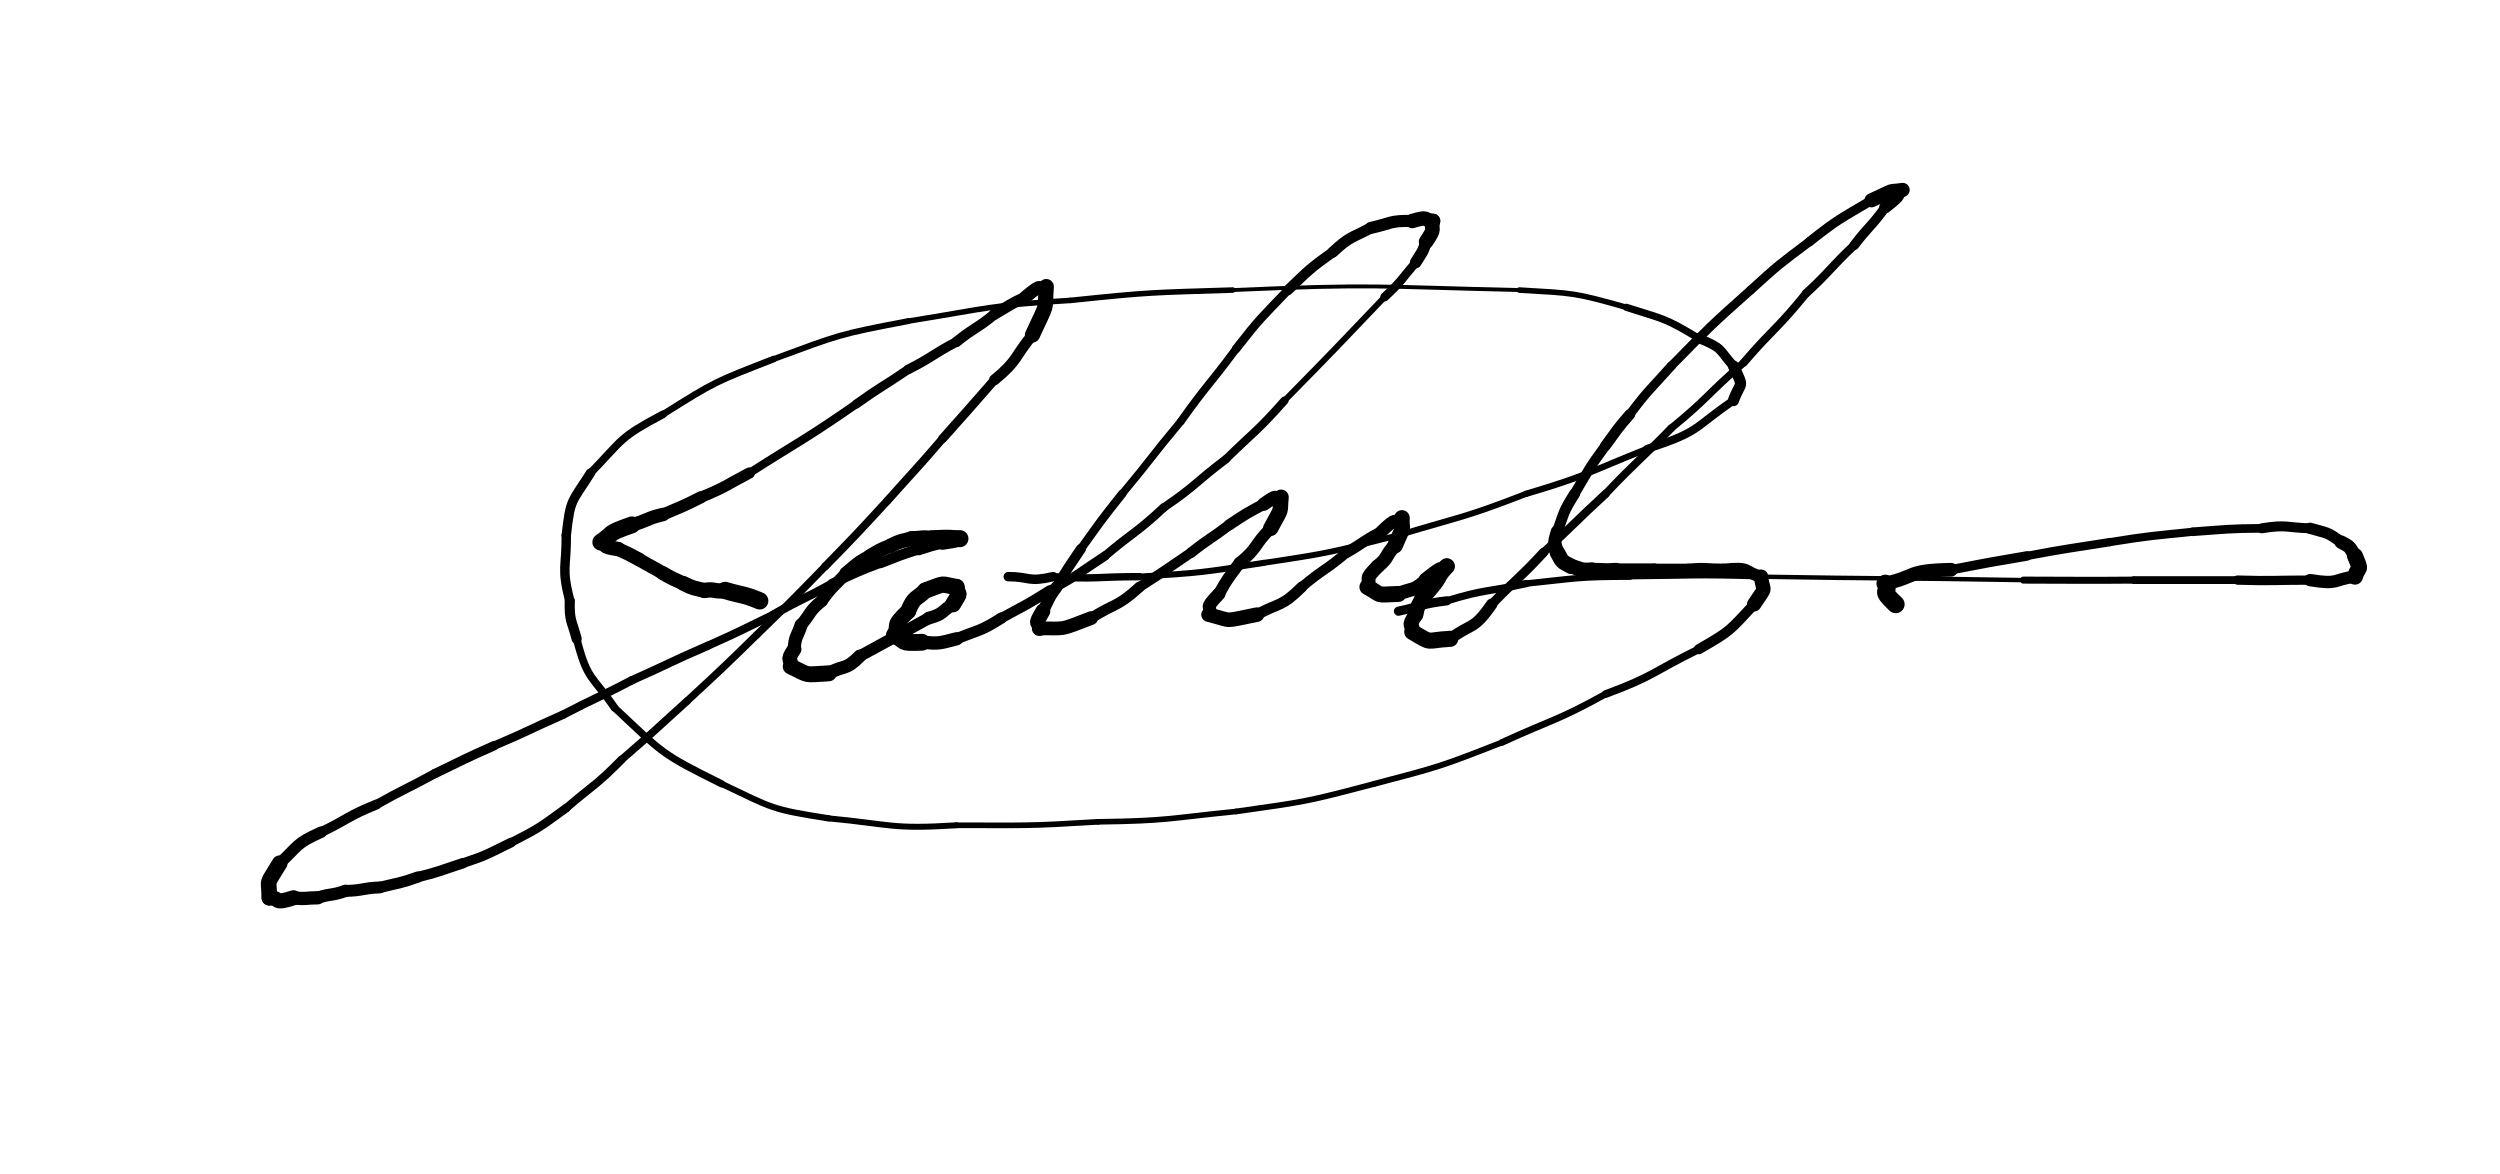 <svg xmlns="http://www.w3.org/2000/svg" xmlns:xlink="http://www.w3.org/1999/xlink" viewBox="0 0 724 340" width="724" height="340"><path d="M 220.000,174.000 C 215.080,171.953 215.000,172.500 210.000,171.000" stroke-width="5.023" stroke="black" fill="none" stroke-linecap="round"></path><path d="M 210.000,171.000 C 206.921,171.487 207.080,170.453 204.000,171.000" stroke-width="4.432" stroke="black" fill="none" stroke-linecap="round"></path><path d="M 204.000,171.000 C 200.912,170.213 200.921,170.487 198.000,169.000" stroke-width="4.320" stroke="black" fill="none" stroke-linecap="round"></path><path d="M 198.000,169.000 C 194.952,167.590 194.912,167.713 192.000,166.000" stroke-width="4.064" stroke="black" fill="none" stroke-linecap="round"></path><path d="M 192.000,166.000 C 188.548,163.910 188.452,164.090 185.000,162.000" stroke-width="3.887" stroke="black" fill="none" stroke-linecap="round"></path><path d="M 185.000,162.000 C 182.051,160.387 182.048,160.410 179.000,159.000" stroke-width="3.988" stroke="black" fill="none" stroke-linecap="round"></path><path d="M 179.000,159.000 C 173.313,158.202 176.551,157.887 174.000,157.000" stroke-width="4.183" stroke="black" fill="none" stroke-linecap="round"></path><path d="M 174.000,157.000 C 178.316,154.082 175.313,154.702 183.000,152.000" stroke-width="4.889" stroke="black" fill="none" stroke-linecap="round"></path><path d="M 183.000,152.000 C 187.602,150.759 187.316,150.082 192.000,149.000" stroke-width="3.918" stroke="black" fill="none" stroke-linecap="round"></path><path d="M 192.000,149.000 C 197.554,146.614 197.602,146.759 203.000,144.000" stroke-width="3.514" stroke="black" fill="none" stroke-linecap="round"></path><path d="M 203.000,144.000 C 210.297,141.022 210.054,140.614 217.000,137.000" stroke-width="3.255" stroke="black" fill="none" stroke-linecap="round"></path><path d="M 217.000,137.000 C 232.550,127.076 232.797,127.522 248.000,117.000" stroke-width="2.403" stroke="black" fill="none" stroke-linecap="round"></path><path d="M 248.000,117.000 C 255.346,111.751 255.550,112.076 263.000,107.000" stroke-width="2.623" stroke="black" fill="none" stroke-linecap="round"></path><path d="M 263.000,107.000 C 270.220,103.340 269.846,102.751 277.000,99.000" stroke-width="2.802" stroke="black" fill="none" stroke-linecap="round"></path><path d="M 277.000,99.000 C 282.308,94.700 282.720,95.340 288.000,91.000" stroke-width="3.021" stroke="black" fill="none" stroke-linecap="round"></path><path d="M 288.000,91.000 C 292.459,88.422 292.308,88.200 297.000,86.000" stroke-width="3.234" stroke="black" fill="none" stroke-linecap="round"></path><path d="M 297.000,86.000 C 302.685,81.265 299.959,84.422 303.000,83.000" stroke-width="3.755" stroke="black" fill="none" stroke-linecap="round"></path><path d="M 303.000,83.000 C 302.457,90.778 303.685,86.765 299.000,97.000" stroke-width="4.406" stroke="black" fill="none" stroke-linecap="round"></path><path d="M 299.000,97.000 C 293.576,103.566 294.957,104.278 288.000,110.000" stroke-width="3.153" stroke="black" fill="none" stroke-linecap="round"></path><path d="M 288.000,110.000 C 280.516,118.514 280.576,118.566 273.000,127.000" stroke-width="2.594" stroke="black" fill="none" stroke-linecap="round"></path><path d="M 273.000,127.000 C 265.147,136.135 265.016,136.014 257.000,145.000" stroke-width="2.340" stroke="black" fill="none" stroke-linecap="round"></path><path d="M 257.000,145.000 C 248.132,154.628 248.147,154.635 239.000,164.000" stroke-width="2.306" stroke="black" fill="none" stroke-linecap="round"></path><path d="M 239.000,164.000 C 229.125,174.128 229.132,174.128 219.000,184.000" stroke-width="2.166" stroke="black" fill="none" stroke-linecap="round"></path><path d="M 219.000,184.000 C 209.134,193.645 209.125,193.628 199.000,203.000" stroke-width="2.151" stroke="black" fill="none" stroke-linecap="round"></path><path d="M 199.000,203.000 C 189.543,211.548 189.634,211.645 180.000,220.000" stroke-width="2.220" stroke="black" fill="none" stroke-linecap="round"></path><path d="M 180.000,220.000 C 172.477,227.642 172.043,227.048 164.000,234.000" stroke-width="2.353" stroke="black" fill="none" stroke-linecap="round"></path><path d="M 164.000,234.000 C 156.300,239.573 156.477,239.642 148.000,244.000" stroke-width="2.508" stroke="black" fill="none" stroke-linecap="round"></path><path d="M 148.000,244.000 C 141.132,247.359 141.300,247.573 134.000,250.000" stroke-width="2.813" stroke="black" fill="none" stroke-linecap="round"></path><path d="M 134.000,250.000 C 127.528,252.096 127.632,252.359 121.000,254.000" stroke-width="3.024" stroke="black" fill="none" stroke-linecap="round"></path><path d="M 121.000,254.000 C 115.581,255.937 115.528,255.596 110.000,257.000" stroke-width="3.256" stroke="black" fill="none" stroke-linecap="round"></path><path d="M 110.000,257.000 C 104.944,257.176 105.081,257.937 100.000,258.000" stroke-width="3.447" stroke="black" fill="none" stroke-linecap="round"></path><path d="M 100.000,258.000 C 96.057,259.459 95.944,258.676 92.000,260.000" stroke-width="3.573" stroke="black" fill="none" stroke-linecap="round"></path><path d="M 92.000,260.000 C 88.500,260.000 88.557,260.459 85.000,260.000" stroke-width="3.851" stroke="black" fill="none" stroke-linecap="round"></path><path d="M 85.000,260.000 C 78.803,262.007 81.500,260.000 78.000,260.000" stroke-width="4.387" stroke="black" fill="none" stroke-linecap="round"></path><path d="M 78.000,260.000 C 77.922,253.899 76.803,257.007 81.000,250.000" stroke-width="4.548" stroke="black" fill="none" stroke-linecap="round"></path><path d="M 81.000,250.000 C 86.615,244.877 85.422,244.399 93.000,241.000" stroke-width="3.331" stroke="black" fill="none" stroke-linecap="round"></path><path d="M 93.000,241.000 C 101.049,237.096 100.615,236.377 109.000,233.000" stroke-width="2.895" stroke="black" fill="none" stroke-linecap="round"></path><path d="M 109.000,233.000 C 117.400,228.300 117.549,228.596 126.000,224.000" stroke-width="2.648" stroke="black" fill="none" stroke-linecap="round"></path><path d="M 126.000,224.000 C 134.464,219.922 134.400,219.800 143.000,216.000" stroke-width="2.720" stroke="black" fill="none" stroke-linecap="round"></path><path d="M 143.000,216.000 C 153.097,211.704 152.964,211.422 163.000,207.000" stroke-width="2.467" stroke="black" fill="none" stroke-linecap="round"></path><path d="M 163.000,207.000 C 172.907,201.806 173.097,202.204 183.000,197.000" stroke-width="2.441" stroke="black" fill="none" stroke-linecap="round"></path><path d="M 183.000,197.000 C 194.037,192.080 193.907,191.806 205.000,187.000" stroke-width="2.413" stroke="black" fill="none" stroke-linecap="round"></path><path d="M 205.000,187.000 C 214.600,182.700 214.537,182.580 224.000,178.000" stroke-width="2.363" stroke="black" fill="none" stroke-linecap="round"></path><path d="M 224.000,178.000 C 232.350,173.186 232.600,173.700 241.000,169.000" stroke-width="2.494" stroke="black" fill="none" stroke-linecap="round"></path><path d="M 241.000,169.000 C 247.932,165.827 247.850,165.686 255.000,163.000" stroke-width="2.807" stroke="black" fill="none" stroke-linecap="round"></path><path d="M 255.000,163.000 C 260.451,160.850 260.432,160.827 266.000,159.000" stroke-width="3.102" stroke="black" fill="none" stroke-linecap="round"></path><path d="M 266.000,159.000 C 269.471,157.882 269.451,157.850 273.000,157.000" stroke-width="3.644" stroke="black" fill="none" stroke-linecap="round"></path><path d="M 273.000,157.000 C 278.584,156.195 275.471,156.382 278.000,156.000" stroke-width="4.425" stroke="black" fill="none" stroke-linecap="round"></path><path d="M 278.000,156.000 C 274.000,156.000 277.084,155.695 270.000,156.000" stroke-width="4.924" stroke="black" fill="none" stroke-linecap="round"></path><path d="M 270.000,156.000 C 266.921,155.513 267.000,156.000 264.000,156.000" stroke-width="4.408" stroke="black" fill="none" stroke-linecap="round"></path><path d="M 264.000,156.000 C 260.912,156.787 260.921,156.513 258.000,158.000" stroke-width="4.188" stroke="black" fill="none" stroke-linecap="round"></path><path d="M 258.000,158.000 C 254.848,159.247 254.912,159.287 252.000,161.000" stroke-width="4.028" stroke="black" fill="none" stroke-linecap="round"></path><path d="M 252.000,161.000 C 248.131,163.093 248.348,163.247 245.000,166.000" stroke-width="3.818" stroke="black" fill="none" stroke-linecap="round"></path><path d="M 245.000,166.000 C 241.481,169.984 241.131,169.593 238.000,174.000" stroke-width="3.500" stroke="black" fill="none" stroke-linecap="round"></path><path d="M 238.000,174.000 C 234.235,177.089 234.981,177.484 232.000,181.000" stroke-width="3.548" stroke="black" fill="none" stroke-linecap="round"></path><path d="M 232.000,181.000 C 230.882,184.471 230.235,184.089 230.000,188.000" stroke-width="3.813" stroke="black" fill="none" stroke-linecap="round"></path><path d="M 230.000,188.000 C 227.434,191.904 229.382,190.471 229.000,193.000" stroke-width="4.195" stroke="black" fill="none" stroke-linecap="round"></path><path d="M 229.000,193.000 C 234.794,195.781 232.434,195.404 240.000,195.000" stroke-width="4.621" stroke="black" fill="none" stroke-linecap="round"></path><path d="M 240.000,195.000 C 244.489,192.481 244.794,194.281 249.000,190.000" stroke-width="3.777" stroke="black" fill="none" stroke-linecap="round"></path><path d="M 249.000,190.000 C 254.511,187.019 254.489,186.981 260.000,184.000" stroke-width="3.383" stroke="black" fill="none" stroke-linecap="round"></path><path d="M 260.000,184.000 C 264.513,181.524 264.511,181.519 269.000,179.000" stroke-width="3.466" stroke="black" fill="none" stroke-linecap="round"></path><path d="M 269.000,179.000 C 273.550,177.757 272.513,177.024 276.000,175.000" stroke-width="3.704" stroke="black" fill="none" stroke-linecap="round"></path><path d="M 276.000,175.000 C 278.441,170.720 277.550,173.257 277.000,170.000" stroke-width="4.656" stroke="black" fill="none" stroke-linecap="round"></path><path d="M 277.000,170.000 C 271.758,169.121 274.441,168.720 268.000,171.000" stroke-width="4.720" stroke="black" fill="none" stroke-linecap="round"></path><path d="M 268.000,171.000 C 265.214,173.802 264.758,172.621 263.000,177.000" stroke-width="4.599" stroke="black" fill="none" stroke-linecap="round"></path><path d="M 263.000,177.000 C 258.011,181.775 260.714,180.302 259.000,184.000" stroke-width="4.580" stroke="black" fill="none" stroke-linecap="round"></path><path d="M 259.000,184.000 C 262.944,185.775 260.011,186.275 267.000,186.000" stroke-width="4.872" stroke="black" fill="none" stroke-linecap="round"></path><path d="M 267.000,186.000 C 272.257,186.443 271.944,186.275 277.000,185.000" stroke-width="3.852" stroke="black" fill="none" stroke-linecap="round"></path><path d="M 277.000,185.000 C 283.651,182.292 283.757,182.943 290.000,179.000" stroke-width="3.256" stroke="black" fill="none" stroke-linecap="round"></path><path d="M 290.000,179.000 C 297.088,175.147 297.151,175.292 304.000,171.000" stroke-width="2.988" stroke="black" fill="none" stroke-linecap="round"></path><path d="M 304.000,171.000 C 312.386,166.537 312.088,166.147 320.000,161.000" stroke-width="2.691" stroke="black" fill="none" stroke-linecap="round"></path><path d="M 320.000,161.000 C 328.402,153.878 328.886,154.537 337.000,147.000" stroke-width="2.518" stroke="black" fill="none" stroke-linecap="round"></path><path d="M 337.000,147.000 C 346.481,140.545 345.902,139.878 355.000,133.000" stroke-width="2.436" stroke="black" fill="none" stroke-linecap="round"></path><path d="M 355.000,133.000 C 363.592,124.591 363.981,125.045 372.000,116.000" stroke-width="2.361" stroke="black" fill="none" stroke-linecap="round"></path><path d="M 372.000,116.000 C 386.633,101.124 386.592,101.091 401.000,86.000" stroke-width="1.736" stroke="black" fill="none" stroke-linecap="round"></path><path d="M 401.000,86.000 C 405.996,81.338 405.633,81.124 410.000,76.000" stroke-width="2.527" stroke="black" fill="none" stroke-linecap="round"></path><path d="M 410.000,76.000 C 411.713,73.088 411.996,73.338 413.000,70.000" stroke-width="3.386" stroke="black" fill="none" stroke-linecap="round"></path><path d="M 413.000,70.000 C 416.026,65.540 414.213,67.088 415.000,64.000" stroke-width="4.234" stroke="black" fill="none" stroke-linecap="round"></path><path d="M 415.000,64.000 C 411.973,63.670 414.026,62.540 409.000,64.000" stroke-width="4.180" stroke="black" fill="none" stroke-linecap="round"></path><path d="M 409.000,64.000 C 402.551,63.828 402.973,64.670 397.000,66.000" stroke-width="3.505" stroke="black" fill="none" stroke-linecap="round"></path><path d="M 397.000,66.000 C 391.204,69.097 391.051,68.328 386.000,73.000" stroke-width="3.211" stroke="black" fill="none" stroke-linecap="round"></path><path d="M 386.000,73.000 C 379.005,77.995 379.204,78.097 373.000,84.000" stroke-width="2.980" stroke="black" fill="none" stroke-linecap="round"></path><path d="M 373.000,84.000 C 365.161,92.222 365.005,91.995 358.000,101.000" stroke-width="2.491" stroke="black" fill="none" stroke-linecap="round"></path><path d="M 358.000,101.000 C 350.155,111.621 349.661,111.222 342.000,122.000" stroke-width="2.282" stroke="black" fill="none" stroke-linecap="round"></path><path d="M 342.000,122.000 C 333.332,132.369 333.655,132.621 325.000,143.000" stroke-width="2.204" stroke="black" fill="none" stroke-linecap="round"></path><path d="M 325.000,143.000 C 318.751,150.828 318.832,150.869 313.000,159.000" stroke-width="2.457" stroke="black" fill="none" stroke-linecap="round"></path><path d="M 313.000,159.000 C 309.399,164.439 309.251,164.328 306.000,170.000" stroke-width="2.924" stroke="black" fill="none" stroke-linecap="round"></path><path d="M 306.000,170.000 C 303.531,173.325 303.899,173.439 302.000,177.000" stroke-width="3.451" stroke="black" fill="none" stroke-linecap="round"></path><path d="M 302.000,177.000 C 299.250,181.750 301.031,179.325 301.000,182.000" stroke-width="4.337" stroke="black" fill="none" stroke-linecap="round"></path><path d="M 301.000,182.000 C 309.056,181.874 306.250,182.750 316.000,179.000" stroke-width="3.979" stroke="black" fill="none" stroke-linecap="round"></path><path d="M 316.000,179.000 C 323.039,174.560 323.556,175.874 330.000,170.000" stroke-width="3.109" stroke="black" fill="none" stroke-linecap="round"></path><path d="M 330.000,170.000 C 337.590,165.130 337.539,165.060 345.000,160.000" stroke-width="2.894" stroke="black" fill="none" stroke-linecap="round"></path><path d="M 345.000,160.000 C 350.347,155.769 350.590,156.130 356.000,152.000" stroke-width="3.052" stroke="black" fill="none" stroke-linecap="round"></path><path d="M 356.000,152.000 C 360.869,148.736 360.847,148.769 366.000,146.000" stroke-width="3.246" stroke="black" fill="none" stroke-linecap="round"></path><path d="M 366.000,146.000 C 370.638,142.733 368.369,144.736 371.000,144.000" stroke-width="3.865" stroke="black" fill="none" stroke-linecap="round"></path><path d="M 371.000,144.000 C 370.481,149.071 371.638,146.233 368.000,153.000" stroke-width="4.449" stroke="black" fill="none" stroke-linecap="round"></path><path d="M 368.000,153.000 C 363.157,157.734 364.481,158.571 359.000,163.000" stroke-width="3.444" stroke="black" fill="none" stroke-linecap="round"></path><path d="M 359.000,163.000 C 355.777,167.371 355.657,167.234 353.000,172.000" stroke-width="3.440" stroke="black" fill="none" stroke-linecap="round"></path><path d="M 353.000,172.000 C 348.218,177.028 351.277,174.871 350.000,178.000" stroke-width="3.790" stroke="black" fill="none" stroke-linecap="round"></path><path d="M 350.000,178.000 C 357.542,179.914 353.718,180.028 364.000,178.000" stroke-width="4.218" stroke="black" fill="none" stroke-linecap="round"></path><path d="M 364.000,178.000 C 370.733,174.338 371.042,175.914 377.000,170.000" stroke-width="3.182" stroke="black" fill="none" stroke-linecap="round"></path><path d="M 377.000,170.000 C 383.279,164.676 383.733,165.338 390.000,160.000" stroke-width="2.888" stroke="black" fill="none" stroke-linecap="round"></path><path d="M 390.000,160.000 C 395.057,157.090 394.779,156.676 400.000,154.000" stroke-width="3.188" stroke="black" fill="none" stroke-linecap="round"></path><path d="M 400.000,154.000 C 405.067,149.067 403.057,152.090 406.000,150.000" stroke-width="3.641" stroke="black" fill="none" stroke-linecap="round"></path><path d="M 406.000,150.000 C 405.798,154.405 407.067,151.067 404.000,158.000" stroke-width="4.527" stroke="black" fill="none" stroke-linecap="round"></path><path d="M 404.000,158.000 C 401.152,160.772 402.298,161.405 399.000,164.000" stroke-width="3.977" stroke="black" fill="none" stroke-linecap="round"></path><path d="M 399.000,164.000 C 394.737,168.315 397.152,166.772 396.000,170.000" stroke-width="4.016" stroke="black" fill="none" stroke-linecap="round"></path><path d="M 396.000,170.000 C 400.686,172.508 397.737,172.315 405.000,172.000" stroke-width="4.624" stroke="black" fill="none" stroke-linecap="round"></path><path d="M 405.000,172.000 C 409.125,170.215 409.186,171.508 413.000,168.000" stroke-width="3.982" stroke="black" fill="none" stroke-linecap="round"></path><path d="M 413.000,168.000 C 419.194,163.031 416.125,166.215 419.000,164.000" stroke-width="4.436" stroke="black" fill="none" stroke-linecap="round"></path><path d="M 419.000,164.000 C 415.056,168.246 418.694,165.531 412.000,173.000" stroke-width="4.660" stroke="black" fill="none" stroke-linecap="round"></path><path d="M 412.000,173.000 C 410.770,175.432 410.556,175.246 410.000,178.000" stroke-width="4.381" stroke="black" fill="none" stroke-linecap="round"></path><path d="M 410.000,178.000 C 407.434,181.904 409.270,180.432 409.000,183.000" stroke-width="4.300" stroke="black" fill="none" stroke-linecap="round"></path><path d="M 409.000,183.000 C 415.203,186.669 412.434,185.404 420.000,185.000" stroke-width="4.665" stroke="black" fill="none" stroke-linecap="round"></path><path d="M 420.000,185.000 C 426.275,180.301 426.703,182.669 432.000,175.000" stroke-width="3.299" stroke="black" fill="none" stroke-linecap="round"></path><path d="M 432.000,175.000 C 439.386,167.383 439.775,167.801 447.000,160.000" stroke-width="2.698" stroke="black" fill="none" stroke-linecap="round"></path><path d="M 447.000,160.000 C 456.128,151.632 455.886,151.383 465.000,143.000" stroke-width="2.399" stroke="black" fill="none" stroke-linecap="round"></path><path d="M 465.000,143.000 C 474.263,133.250 474.628,133.632 484.000,124.000" stroke-width="2.241" stroke="black" fill="none" stroke-linecap="round"></path><path d="M 484.000,124.000 C 495.001,114.999 494.263,114.250 505.000,105.000" stroke-width="2.148" stroke="black" fill="none" stroke-linecap="round"></path><path d="M 505.000,105.000 C 513.782,94.794 514.501,95.499 523.000,85.000" stroke-width="2.317" stroke="black" fill="none" stroke-linecap="round"></path><path d="M 523.000,85.000 C 530.306,78.277 529.782,77.794 537.000,71.000" stroke-width="2.452" stroke="black" fill="none" stroke-linecap="round"></path><path d="M 537.000,71.000 C 541.326,65.342 541.806,65.777 546.000,60.000" stroke-width="2.798" stroke="black" fill="none" stroke-linecap="round"></path><path d="M 546.000,60.000 C 551.854,55.427 548.326,57.342 551.000,55.000" stroke-width="3.528" stroke="black" fill="none" stroke-linecap="round"></path><path d="M 551.000,55.000 C 546.115,55.714 549.854,54.427 542.000,58.000" stroke-width="4.095" stroke="black" fill="none" stroke-linecap="round"></path><path d="M 542.000,58.000 C 532.672,63.558 532.615,63.214 524.000,70.000" stroke-width="2.733" stroke="black" fill="none" stroke-linecap="round"></path><path d="M 524.000,70.000 C 515.179,76.639 515.172,76.558 507.000,84.000" stroke-width="2.587" stroke="black" fill="none" stroke-linecap="round"></path><path d="M 507.000,84.000 C 495.081,94.603 495.179,94.639 484.000,106.000" stroke-width="2.546" stroke="black" fill="none" stroke-linecap="round"></path><path d="M 484.000,106.000 C 477.870,112.894 477.581,112.603 472.000,120.000" stroke-width="2.651" stroke="black" fill="none" stroke-linecap="round"></path><path d="M 472.000,120.000 C 468.252,124.325 468.370,124.394 465.000,129.000" stroke-width="3.114" stroke="black" fill="none" stroke-linecap="round"></path><path d="M 465.000,129.000 C 460.056,135.758 460.252,135.825 456.000,143.000" stroke-width="2.919" stroke="black" fill="none" stroke-linecap="round"></path><path d="M 456.000,143.000 C 452.670,148.320 453.056,148.258 451.000,154.000" stroke-width="3.168" stroke="black" fill="none" stroke-linecap="round"></path><path d="M 451.000,154.000 C 449.971,157.426 450.170,156.820 451.000,160.000" stroke-width="3.837" stroke="black" fill="none" stroke-linecap="round"></path><path d="M 451.000,160.000 C 452.591,162.795 451.971,162.426 455.000,164.000" stroke-width="4.478" stroke="black" fill="none" stroke-linecap="round"></path><path d="M 455.000,164.000 C 457.978,164.768 457.591,165.295 461.000,165.000" stroke-width="4.283" stroke="black" fill="none" stroke-linecap="round"></path><path d="M 461.000,165.000 C 464.500,165.000 464.478,165.268 468.000,165.000" stroke-width="4.017" stroke="black" fill="none" stroke-linecap="round"></path><path d="M 468.000,165.000 C 473.500,165.000 473.500,165.000 479.000,165.000" stroke-width="3.688" stroke="black" fill="none" stroke-linecap="round"></path><path d="M 479.000,165.000 C 484.000,165.000 484.000,165.000 489.000,165.000" stroke-width="3.526" stroke="black" fill="none" stroke-linecap="round"></path><path d="M 489.000,165.000 C 494.043,164.528 494.000,165.000 499.000,165.000" stroke-width="3.537" stroke="black" fill="none" stroke-linecap="round"></path><path d="M 499.000,165.000 C 507.410,164.122 504.543,165.528 510.000,167.000" stroke-width="3.490" stroke="black" fill="none" stroke-linecap="round"></path><path d="M 510.000,167.000 C 510.571,172.000 511.910,169.122 508.000,175.000" stroke-width="4.156" stroke="black" fill="none" stroke-linecap="round"></path><path d="M 508.000,175.000 C 500.763,182.702 501.571,182.500 492.000,188.000" stroke-width="2.949" stroke="black" fill="none" stroke-linecap="round"></path><path d="M 492.000,188.000 C 478.541,194.586 479.263,195.702 465.000,201.000" stroke-width="2.244" stroke="black" fill="none" stroke-linecap="round"></path><path d="M 465.000,201.000 C 450.403,209.023 450.041,208.086 435.000,215.000" stroke-width="1.939" stroke="black" fill="none" stroke-linecap="round"></path><path d="M 435.000,215.000 C 416.792,222.119 416.903,222.023 398.000,227.000" stroke-width="1.719" stroke="black" fill="none" stroke-linecap="round"></path><path d="M 398.000,227.000 C 378.168,232.227 378.292,232.119 358.000,235.000" stroke-width="1.673" stroke="black" fill="none" stroke-linecap="round"></path><path d="M 358.000,235.000 C 338.025,237.011 338.168,237.727 318.000,238.000" stroke-width="1.624" stroke="black" fill="none" stroke-linecap="round"></path><path d="M 318.000,238.000 C 297.489,239.263 297.525,239.011 277.000,239.000" stroke-width="1.641" stroke="black" fill="none" stroke-linecap="round"></path><path d="M 277.000,239.000 C 258.094,240.193 258.489,238.763 240.000,237.000" stroke-width="1.729" stroke="black" fill="none" stroke-linecap="round"></path><path d="M 240.000,237.000 C 223.305,234.383 224.094,234.193 209.000,227.000" stroke-width="1.814" stroke="black" fill="none" stroke-linecap="round"></path><path d="M 209.000,227.000 C 191.121,218.121 192.305,218.383 178.000,205.000" stroke-width="2.087" stroke="black" fill="none" stroke-linecap="round"></path><path d="M 178.000,205.000 C 171.363,195.404 170.121,197.121 167.000,185.000" stroke-width="2.244" stroke="black" fill="none" stroke-linecap="round"></path><path d="M 167.000,185.000 C 165.555,179.552 164.863,179.904 165.000,174.000" stroke-width="2.941" stroke="black" fill="none" stroke-linecap="round"></path><path d="M 165.000,174.000 C 162.511,164.181 164.055,164.552 164.000,155.000" stroke-width="2.734" stroke="black" fill="none" stroke-linecap="round"></path><path d="M 164.000,155.000 C 165.164,144.295 165.511,145.681 171.000,137.000" stroke-width="2.720" stroke="black" fill="none" stroke-linecap="round"></path><path d="M 171.000,137.000 C 180.598,127.099 179.164,126.795 192.000,120.000" stroke-width="2.248" stroke="black" fill="none" stroke-linecap="round"></path><path d="M 192.000,120.000 C 207.354,110.330 207.098,110.599 224.000,104.000" stroke-width="1.924" stroke="black" fill="none" stroke-linecap="round"></path><path d="M 224.000,104.000 C 243.178,96.918 242.854,96.830 263.000,93.000" stroke-width="1.733" stroke="black" fill="none" stroke-linecap="round"></path><path d="M 263.000,93.000 C 286.429,89.257 286.178,88.418 310.000,87.000" stroke-width="1.600" stroke="black" fill="none" stroke-linecap="round"></path><path d="M 310.000,87.000 C 333.469,84.543 333.429,84.757 357.000,84.000" stroke-width="1.612" stroke="black" fill="none" stroke-linecap="round"></path><path d="M 357.000,84.000 C 398.645,82.186 398.469,83.043 440.000,84.000" stroke-width="1.131" stroke="black" fill="none" stroke-linecap="round"></path><path d="M 440.000,84.000 C 455.950,84.948 455.645,84.686 471.000,89.000" stroke-width="1.614" stroke="black" fill="none" stroke-linecap="round"></path><path d="M 471.000,89.000 C 482.067,92.553 481.950,91.948 492.000,98.000" stroke-width="2.094" stroke="black" fill="none" stroke-linecap="round"></path><path d="M 492.000,98.000 C 499.192,100.946 497.567,101.053 502.000,106.000" stroke-width="2.722" stroke="black" fill="none" stroke-linecap="round"></path><path d="M 502.000,106.000 C 505.234,112.895 504.192,109.946 502.000,116.000" stroke-width="3.248" stroke="black" fill="none" stroke-linecap="round"></path><path d="M 502.000,116.000 C 490.026,124.138 492.734,124.895 477.000,130.000" stroke-width="2.344" stroke="black" fill="none" stroke-linecap="round"></path><path d="M 477.000,130.000 C 459.631,136.878 460.026,137.638 442.000,143.000" stroke-width="1.842" stroke="black" fill="none" stroke-linecap="round"></path><path d="M 442.000,143.000 C 423.779,150.058 423.631,149.378 405.000,155.000" stroke-width="1.748" stroke="black" fill="none" stroke-linecap="round"></path><path d="M 405.000,155.000 C 385.635,159.858 385.779,160.058 366.000,163.000" stroke-width="1.702" stroke="black" fill="none" stroke-linecap="round"></path><path d="M 366.000,163.000 C 348.045,165.817 348.135,165.858 330.000,167.000" stroke-width="1.767" stroke="black" fill="none" stroke-linecap="round"></path><path d="M 330.000,167.000 C 317.500,167.000 317.545,167.817 305.000,167.000" stroke-width="2.141" stroke="black" fill="none" stroke-linecap="round"></path><path d="M 305.000,167.000 C 297.523,168.726 298.500,167.000 292.000,167.000" stroke-width="2.735" stroke="black" fill="none" stroke-linecap="round"></path><path d="M 549.000,175.000 C 543.946,170.284 547.500,172.000 546.000,169.000" stroke-width="5.151" stroke="black" fill="none" stroke-linecap="round"></path><path d="M 546.000,169.000 C 555.472,166.859 551.946,165.284 565.000,165.000" stroke-width="3.973" stroke="black" fill="none" stroke-linecap="round"></path><path d="M 565.000,165.000 C 575.985,162.916 575.972,162.859 587.000,161.000" stroke-width="2.750" stroke="black" fill="none" stroke-linecap="round"></path><path d="M 587.000,161.000 C 598.964,158.755 598.985,158.916 611.000,157.000" stroke-width="2.429" stroke="black" fill="none" stroke-linecap="round"></path><path d="M 611.000,157.000 C 622.965,155.094 622.964,155.255 635.000,154.000" stroke-width="2.353" stroke="black" fill="none" stroke-linecap="round"></path><path d="M 635.000,154.000 C 644.995,153.294 644.965,153.094 655.000,153.000" stroke-width="2.509" stroke="black" fill="none" stroke-linecap="round"></path><path d="M 655.000,153.000 C 662.249,151.826 661.995,152.794 669.000,153.000" stroke-width="2.886" stroke="black" fill="none" stroke-linecap="round"></path><path d="M 669.000,153.000 C 673.871,154.459 673.749,153.826 678.000,157.000" stroke-width="3.279" stroke="black" fill="none" stroke-linecap="round"></path><path d="M 678.000,157.000 C 681.029,158.574 680.371,158.459 682.000,161.000" stroke-width="3.886" stroke="black" fill="none" stroke-linecap="round"></path><path d="M 682.000,161.000 C 684.048,165.897 683.029,163.574 682.000,167.000" stroke-width="4.623" stroke="black" fill="none" stroke-linecap="round"></path><path d="M 682.000,167.000 C 675.512,167.808 677.548,169.397 669.000,168.000" stroke-width="3.578" stroke="black" fill="none" stroke-linecap="round"></path><path d="M 669.000,168.000 C 658.500,168.000 658.512,168.308 648.000,168.000" stroke-width="2.691" stroke="black" fill="none" stroke-linecap="round"></path><path d="M 648.000,168.000 C 633.000,168.000 633.000,168.000 618.000,168.000" stroke-width="2.256" stroke="black" fill="none" stroke-linecap="round"></path><path d="M 618.000,168.000 C 601.999,168.147 602.000,168.000 586.000,168.000" stroke-width="2.034" stroke="black" fill="none" stroke-linecap="round"></path><path d="M 586.000,168.000 C 547.501,167.338 547.499,167.647 509.000,167.000" stroke-width="1.288" stroke="black" fill="none" stroke-linecap="round"></path><path d="M 509.000,167.000 C 490.482,166.448 490.501,166.838 472.000,167.000" stroke-width="1.592" stroke="black" fill="none" stroke-linecap="round"></path><path d="M 472.000,167.000 C 456.864,167.037 456.982,167.448 442.000,169.000" stroke-width="1.876" stroke="black" fill="none" stroke-linecap="round"></path><path d="M 442.000,169.000 C 430.503,171.513 430.364,170.537 419.000,174.000" stroke-width="2.139" stroke="black" fill="none" stroke-linecap="round"></path><path d="M 419.000,174.000 C 411.751,174.868 412.003,175.513 405.000,177.000" stroke-width="2.659" stroke="black" fill="none" stroke-linecap="round"></path></svg>